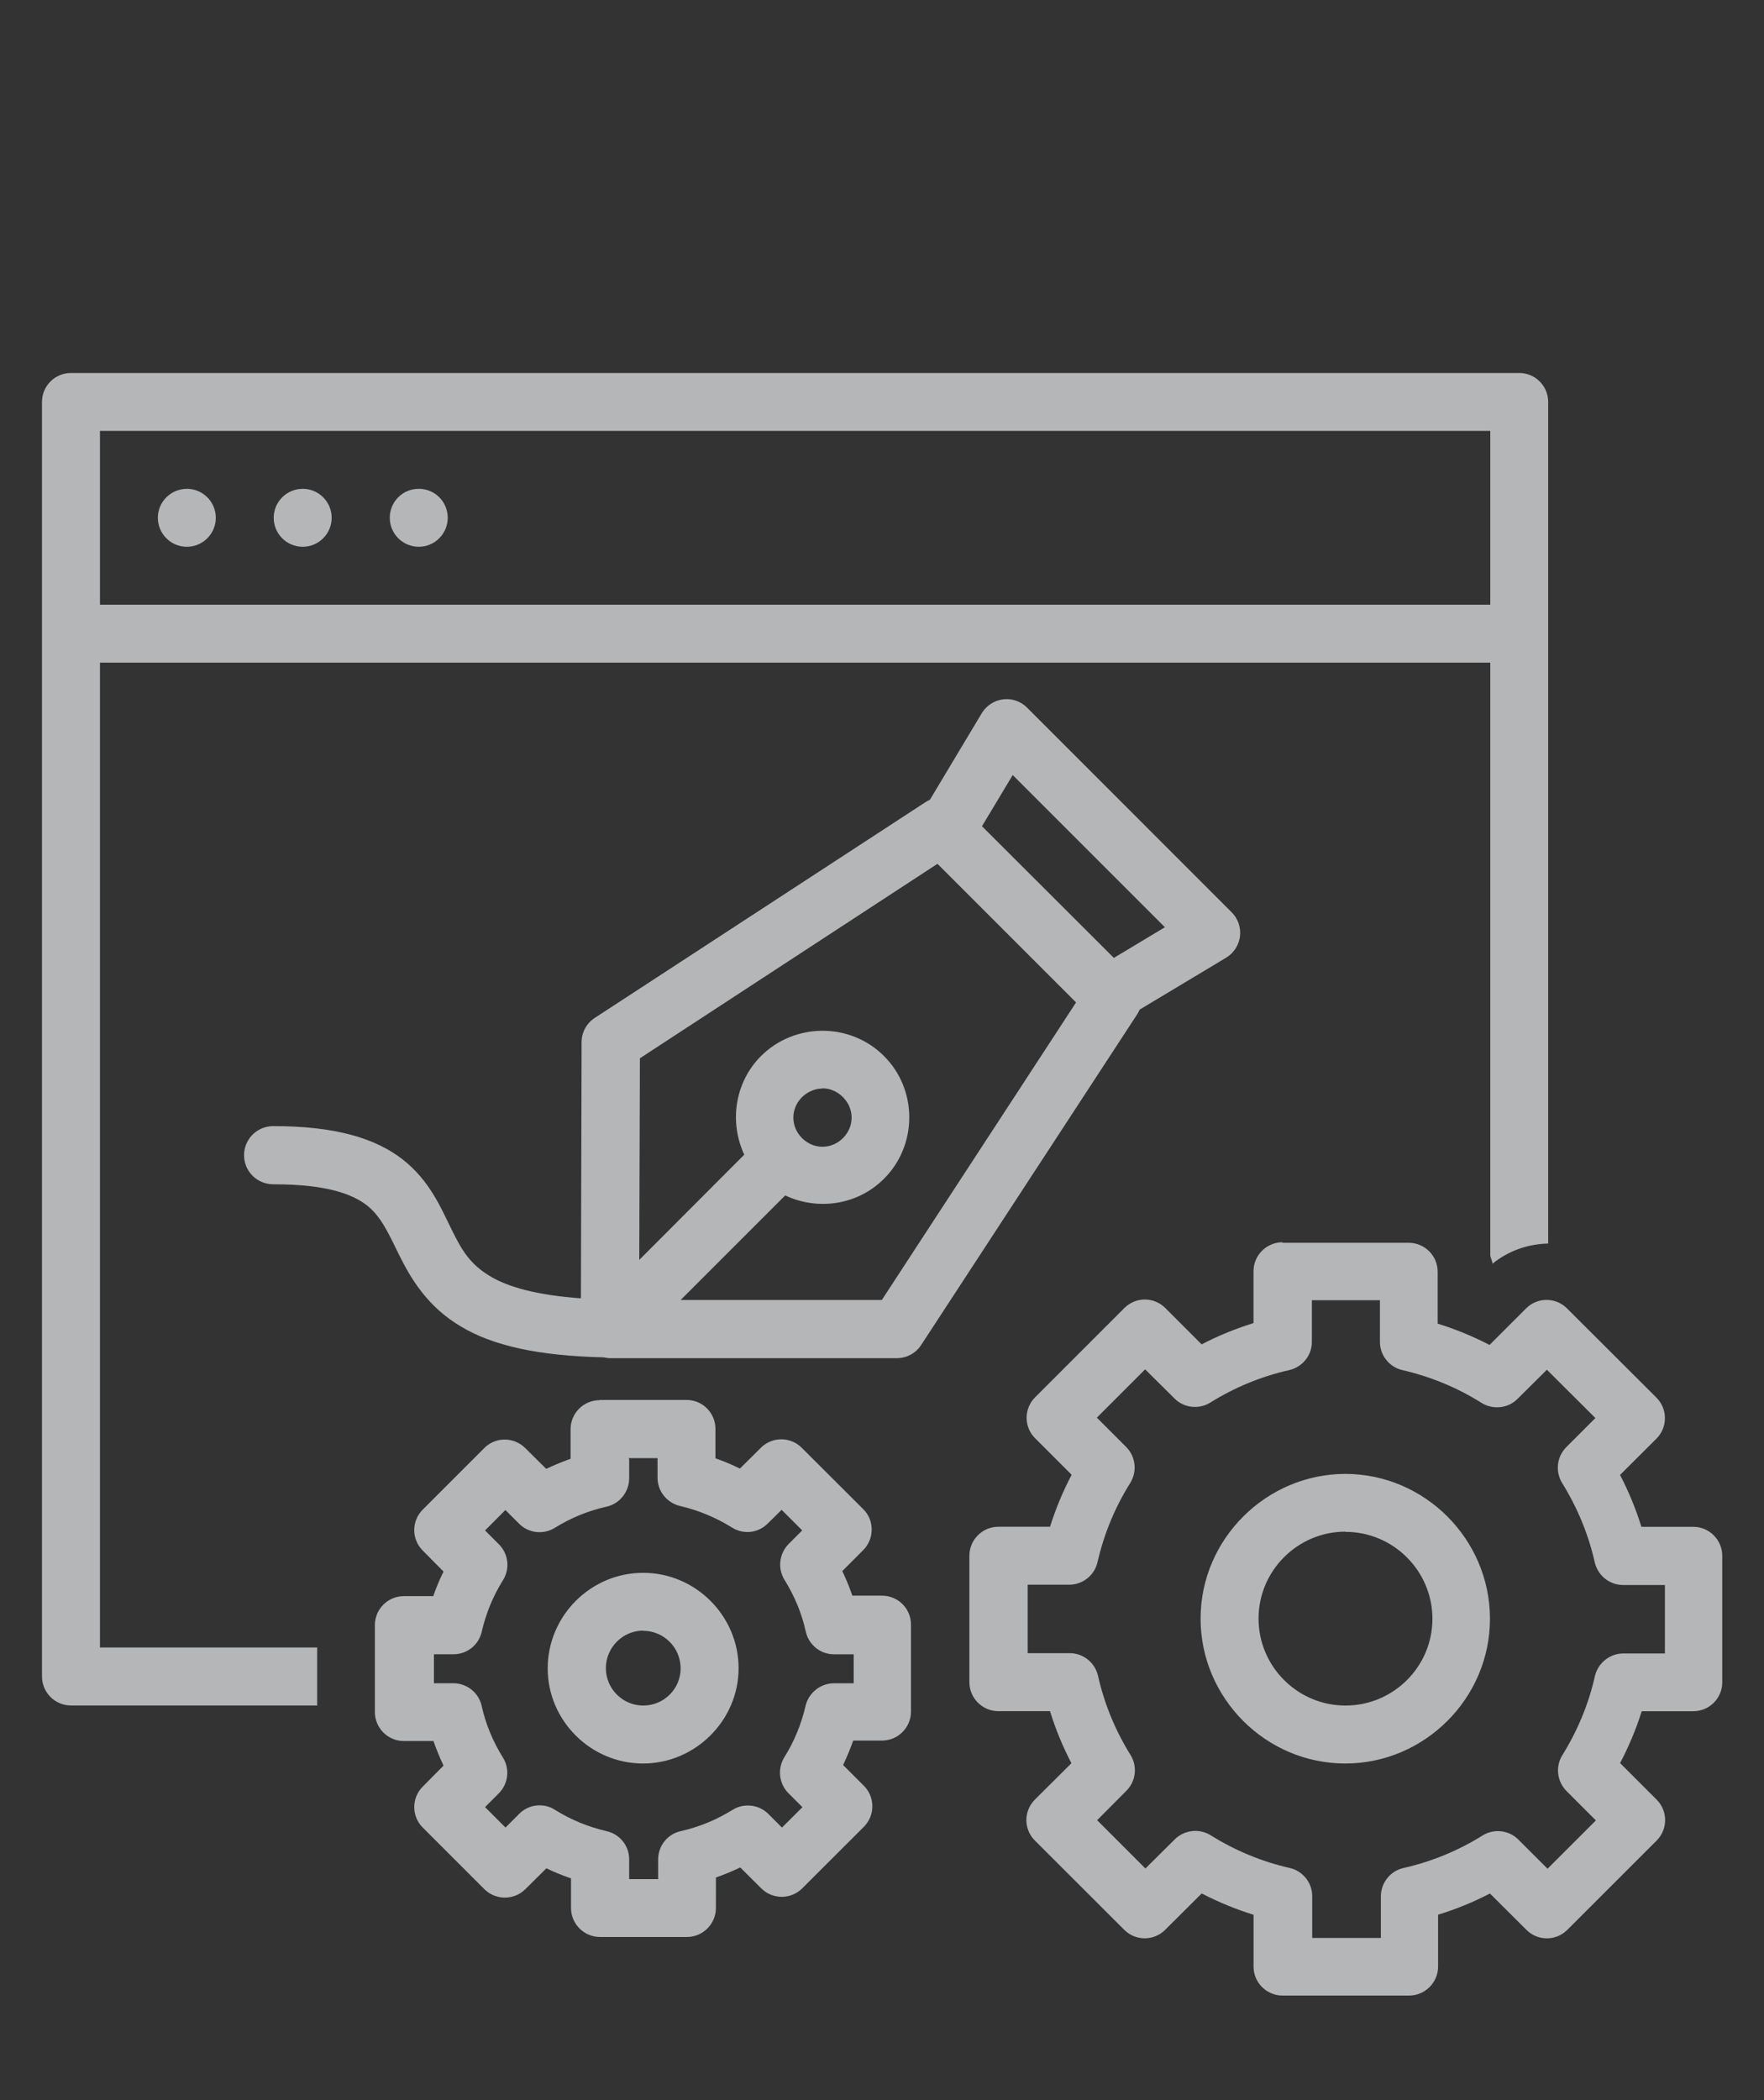 <svg xmlns="http://www.w3.org/2000/svg" viewBox="0 0 84 100">
  <rect x="0" y="0" width="84" height="100" fill="#333333" stroke="none"/>
  <title>
    Customization
  </title>
  <path fill="#ECEFF1" d="M3.38 17.76c-.762 0-1.38.616-1.38 1.378v60.69c0 .76.618 1.38 1.38 1.38h11.723v-2.76H4.76V31.552h66.206V59.79c.025.132.094.248.107.382.767-.625 1.712-.94 2.65-.96V19.14c0-.762-.616-1.38-1.378-1.38H3.38zm1.38 2.757h66.206v8.276H4.76v-8.276zm4.137 2.76c-.762 0-1.38.616-1.38 1.378 0 .762.618 1.38 1.38 1.38.76 0 1.38-.618 1.38-1.38 0-.762-.62-1.38-1.38-1.38zm5.517 0c-.762 0-1.38.616-1.38 1.378 0 .762.618 1.38 1.38 1.38.762 0 1.38-.618 1.38-1.38 0-.762-.618-1.38-1.38-1.38zm5.517 0c-.76 0-1.37.616-1.37 1.378 0 .762.62 1.38 1.38 1.38.76 0 1.38-.618 1.38-1.38 0-.762-.61-1.38-1.38-1.38zm27.98 10.01v.005c-.47.006-.91.26-1.16.668l-2.47 4.122c-.07.03-.14.07-.21.113L28.32 48.47c-.388.253-.623.684-.625 1.147l-.032 12.204c-2.133-.15-3.462-.55-4.268-1.02-1.018-.59-1.41-1.28-1.896-2.27-.49-.98-1.01-2.29-2.32-3.32-1.31-1.02-3.22-1.59-6.16-1.59-.5 0-.96.26-1.21.69-.25.43-.25.96 0 1.39.25.43.71.69 1.21.69 2.58 0 3.77.48 4.45 1 .67.53 1.01 1.29 1.54 2.37.54 1.09 1.34 2.47 2.97 3.42 1.5.89 3.64 1.38 6.76 1.45.09.02.18.03.27.04H42.7c.468 0 .904-.23 1.16-.62L54.15 48.3c.047-.07.086-.148.12-.227l4.12-2.473c.363-.22.605-.596.657-1.016.05-.42-.094-.842-.394-1.142L48.9 33.687c-.264-.262-.624-.406-.996-.398zm.3 3.604l7.26 7.26-2.43 1.46-6.28-6.27 1.46-2.43zm-3.58 4.23l6.61 6.61-9.25 14.17h-9.58l4.98-4.98c1.54.73 3.44.47 4.7-.79 1.61-1.6 1.61-4.25 0-5.85-1.6-1.6-4.24-1.6-5.85 0-1.26 1.26-1.52 3.16-.8 4.7l-5 5.01.03-9.6 14.17-9.26zm-5.47 10.7c.35 0 .7.14.98.42.55.55.55 1.4 0 1.95s-1.4.55-1.95 0-.55-1.4 0-1.95c.28-.27.63-.41.98-.41zm21.91 7.33c-.76 0-1.38.62-1.38 1.38V63c-.85.265-1.68.6-2.47 1.013l-1.73-1.73c-.54-.54-1.41-.54-1.95 0l-4.25 4.25c-.54.54-.54 1.413 0 1.95l1.74 1.74c-.42.797-.76 1.62-1.03 2.475h-2.46c-.76 0-1.38.62-1.38 1.38v6.02c0 .762.62 1.38 1.38 1.38H50c.265.857.604 1.68 1.02 2.48l-1.74 1.732c-.54.54-.54 1.41 0 1.95l4.255 4.25c.538.54 1.41.54 1.95 0l1.74-1.733c.79.415 1.615.75 2.468 1.018v2.466c0 .76.62 1.38 1.38 1.38H67.1c.76 0 1.38-.62 1.38-1.38v-2.47c.85-.26 1.68-.6 2.47-1.01l1.735 1.73c.54.54 1.41.54 1.95 0l4.252-4.25c.54-.54.54-1.41 0-1.95l-1.74-1.74c.415-.79.76-1.61 1.03-2.47h2.455c.76 0 1.38-.61 1.38-1.38v-6.02c0-.76-.62-1.38-1.38-1.38h-2.47c-.264-.85-.604-1.68-1.018-2.47l1.736-1.73c.537-.54.537-1.41 0-1.95l-4.26-4.25c-.54-.54-1.412-.54-1.95 0l-1.74 1.74c-.793-.412-1.615-.75-2.47-1.015v-2.47c0-.76-.616-1.38-1.38-1.38h-6.02zm1.38 2.76h3.26v1.98c0 .65.45 1.21 1.08 1.35 1.34.31 2.6.83 3.76 1.56.55.34 1.26.26 1.71-.19l1.4-1.39 2.31 2.3-1.39 1.39c-.45.46-.53 1.16-.19 1.71.72 1.16 1.25 2.44 1.55 3.77.146.63.7 1.08 1.35 1.08h1.99v3.26H77.3c-.64 0-1.2.45-1.35 1.07-.3 1.34-.83 2.61-1.55 3.77-.34.54-.26 1.25.195 1.71l1.4 1.4-2.302 2.3-1.393-1.39c-.45-.45-1.16-.53-1.7-.194-1.16.727-2.438 1.25-3.77 1.55-.628.145-1.07.7-1.074 1.34v1.99h-3.27v-1.99c0-.643-.446-1.2-1.072-1.342-1.33-.302-2.6-.83-3.76-1.555-.54-.34-1.25-.26-1.71.19l-1.4 1.39-2.3-2.3 1.392-1.4c.457-.45.537-1.16.196-1.71-.723-1.16-1.245-2.43-1.545-3.763-.144-.63-.7-1.08-1.35-1.08h-2v-3.26h1.98c.644 0 1.2-.446 1.346-1.074.305-1.336.83-2.61 1.558-3.77.34-.545.26-1.254-.19-1.71l-1.4-1.4 2.3-2.3 1.4 1.39c.45.45 1.16.53 1.7.194 1.16-.726 2.434-1.25 3.77-1.55.62-.146 1.07-.7 1.07-1.34V61.9zm-33.9 4.76c-.76 0-1.38.62-1.38 1.38v1.41c-.39.14-.78.3-1.16.48l-1-.99c-.54-.54-1.42-.54-1.95 0l-2.93 2.93c-.54.54-.54 1.41 0 1.95l.99 1c-.19.38-.35.77-.49 1.17h-1.4c-.76 0-1.38.62-1.38 1.38v4.14c0 .76.62 1.38 1.38 1.38h1.41c.14.4.3.79.48 1.17l-.99 1c-.54.54-.54 1.41 0 1.95l2.93 2.93c.54.54 1.42.54 1.96 0l1-.99c.38.188.77.34 1.17.48v1.41c0 .76.62 1.38 1.38 1.38h4.14c.76 0 1.38-.62 1.38-1.38V89.4c.4-.14.78-.298 1.16-.48l1 .996c.54.538 1.41.538 1.95 0l2.93-2.926c.26-.26.41-.61.41-.978 0-.367-.143-.72-.403-.978l-.99-.99c.18-.38.34-.767.48-1.165H42c.762 0 1.38-.62 1.38-1.38v-4.14c0-.77-.618-1.38-1.38-1.38h-1.412c-.136-.4-.296-.79-.48-1.17l.998-1c.538-.54.538-1.42 0-1.95l-2.926-2.92c-.54-.54-1.412-.54-1.95 0l-.997.99c-.38-.19-.765-.35-1.164-.49v-1.4c0-.77-.62-1.38-1.38-1.38h-4.14zm1.38 2.76h1.38v.93c0 .65.45 1.2 1.08 1.35.87.2 1.7.55 2.46 1.02.55.35 1.26.27 1.71-.19l.66-.65.98.98-.65.65c-.45.46-.53 1.17-.19 1.71.47.76.82 1.59 1.01 2.46.14.63.7 1.08 1.34 1.08h.94v1.38h-.94c-.64 0-1.2.45-1.35 1.07-.2.87-.54 1.7-1.01 2.45-.34.55-.26 1.26.2 1.72l.66.66-.974.97-.65-.65c-.457-.452-1.165-.532-1.71-.19-.76.474-1.59.814-2.46 1.01-.63.14-1.077.7-1.077 1.346v.94h-1.38v-.94c.004-.642-.44-1.2-1.07-1.344-.87-.2-1.7-.54-2.456-1.013-.54-.35-1.25-.27-1.703.18l-.66.66-.974-.974.66-.66c.45-.45.53-1.16.19-1.7-.47-.757-.82-1.587-1.01-2.457-.14-.63-.7-1.076-1.34-1.08h-.934v-1.38h.935c.64 0 1.2-.443 1.34-1.07.2-.87.54-1.703 1.015-2.46.34-.543.26-1.25-.196-1.706l-.66-.66.97-.973.65.65c.454.457 1.163.537 1.708.196.756-.47 1.586-.81 2.456-1.004.63-.14 1.07-.7 1.08-1.34v-.93zm34.14.75c-3.78 0-6.9 3.11-6.9 6.89 0 3.79 3.11 6.9 6.89 6.9s6.89-3.11 6.89-6.89c0-3.79-3.11-6.9-6.89-6.9zm0 2.76c2.28 0 4.14 1.86 4.14 4.14s-1.86 4.13-4.14 4.13c-2.28 0-4.14-1.86-4.14-4.14 0-2.28 1.86-4.14 4.14-4.14zm-33.45 1.95c-2.49 0-4.54 2.05-4.54 4.55 0 2.49 2.05 4.53 4.54 4.53s4.55-2.05 4.55-4.54-2.05-4.54-4.54-4.54zm0 2.76c.99 0 1.79.8 1.79 1.79 0 .98-.8 1.77-1.78 1.77s-1.78-.8-1.78-1.78.8-1.79 1.79-1.79z" opacity=".7"/>
</svg>
